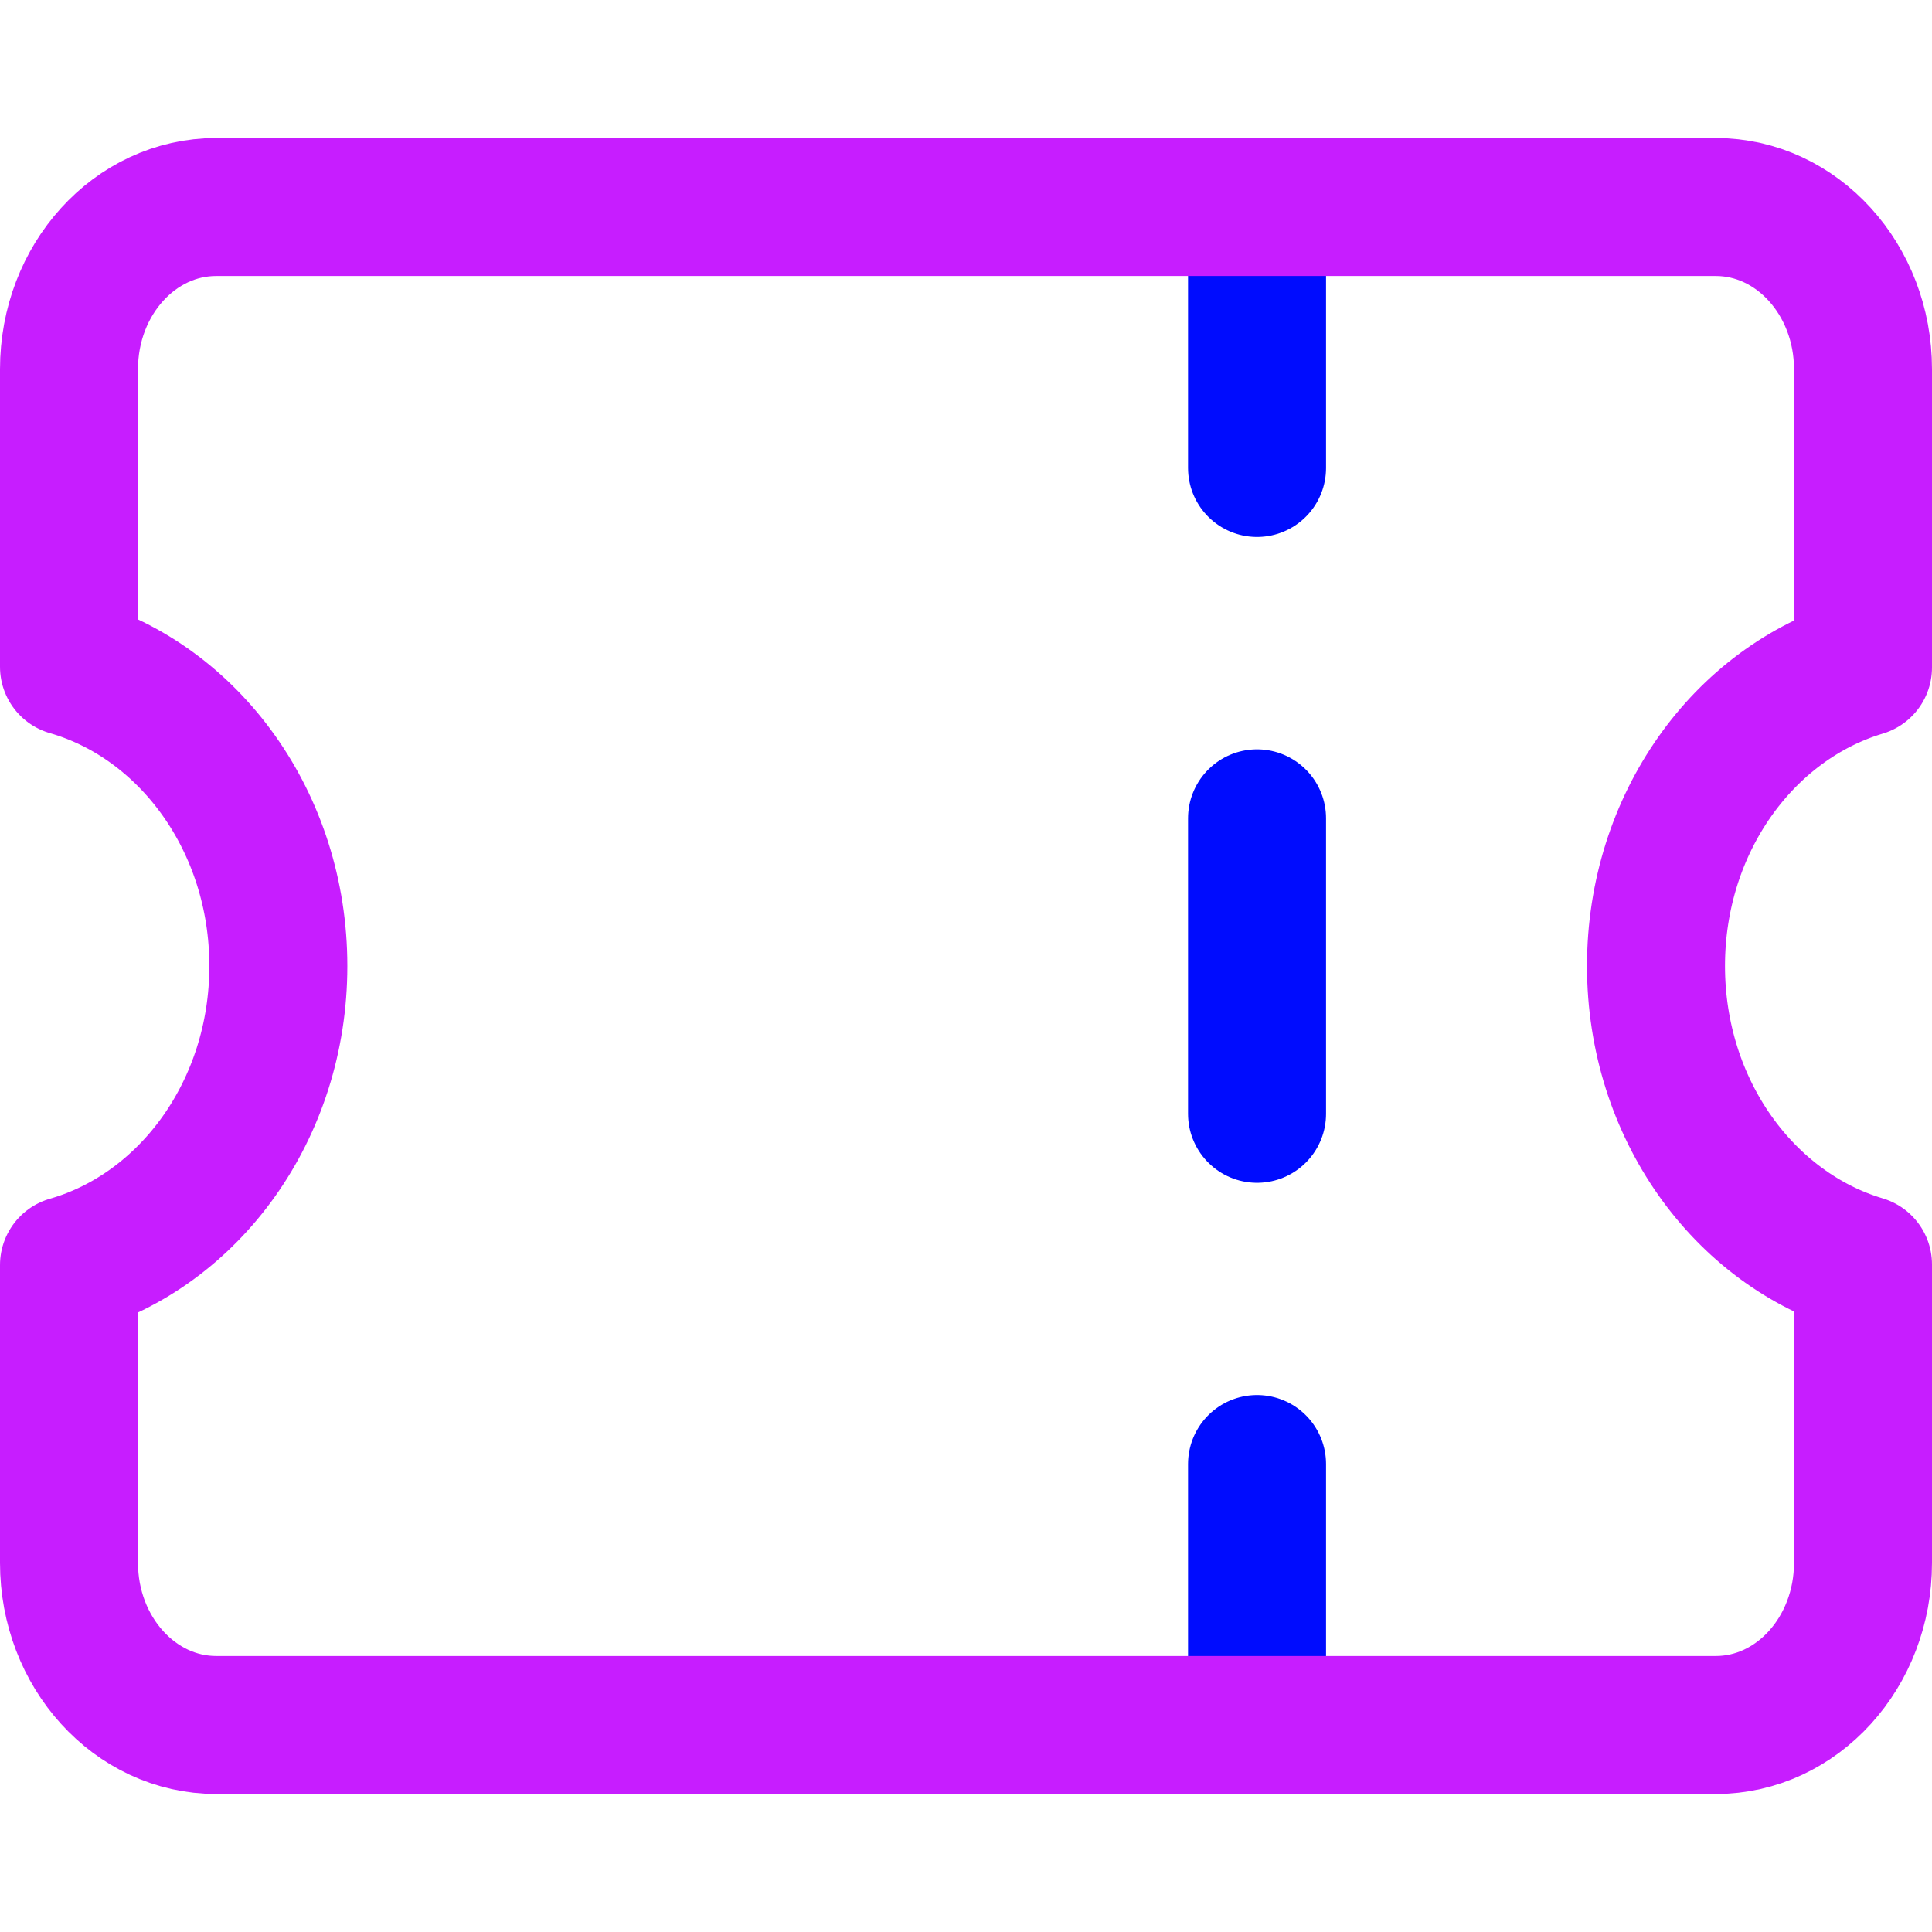 <svg xmlns="http://www.w3.org/2000/svg" fill="none" viewBox="0 0 14 14" id="Ticket-2--Streamline-Core-Neon">
  <desc>
    Ticket 2 Streamline Icon: https://streamlinehq.com
  </desc>
  <g id="ticket-2--hobby-ticket-event-entertainment-stub-theater-entertainment-culture">
    <path id="Vector 1870" stroke="#000cfe" stroke-linecap="round" stroke-linejoin="round" d="M9.109 1.5v1.891" stroke-width="1"></path>
    <path id="Vector 1871" stroke="#000cfe" stroke-linecap="round" stroke-linejoin="round" d="M9.109 5.93v2.141" stroke-width="1"></path>
    <path id="Vector 1872" stroke="#000cfe" stroke-linecap="round" stroke-linejoin="round" d="M9.109 10.609V12.5" stroke-width="1"></path>
    <path id="Subtract" stroke="#c71dff" stroke-linecap="round" stroke-linejoin="round" d="M0.5 11.325c0 0.649 0.478 1.175 1.067 1.175H12.433c0.589 0 1.067 -0.526 1.067 -1.175V9.163c-0.864 -0.258 -1.5 -1.129 -1.5 -2.163s0.636 -1.904 1.5 -2.163V2.675c0 -0.649 -0.478 -1.175 -1.067 -1.175H1.567C0.977 1.5 0.5 2.026 0.5 2.675v2.157C1.373 5.084 2.017 5.959 2.017 7S1.373 8.916 0.5 9.167v2.157Z" stroke-width="1"></path>
  </g>
</svg>